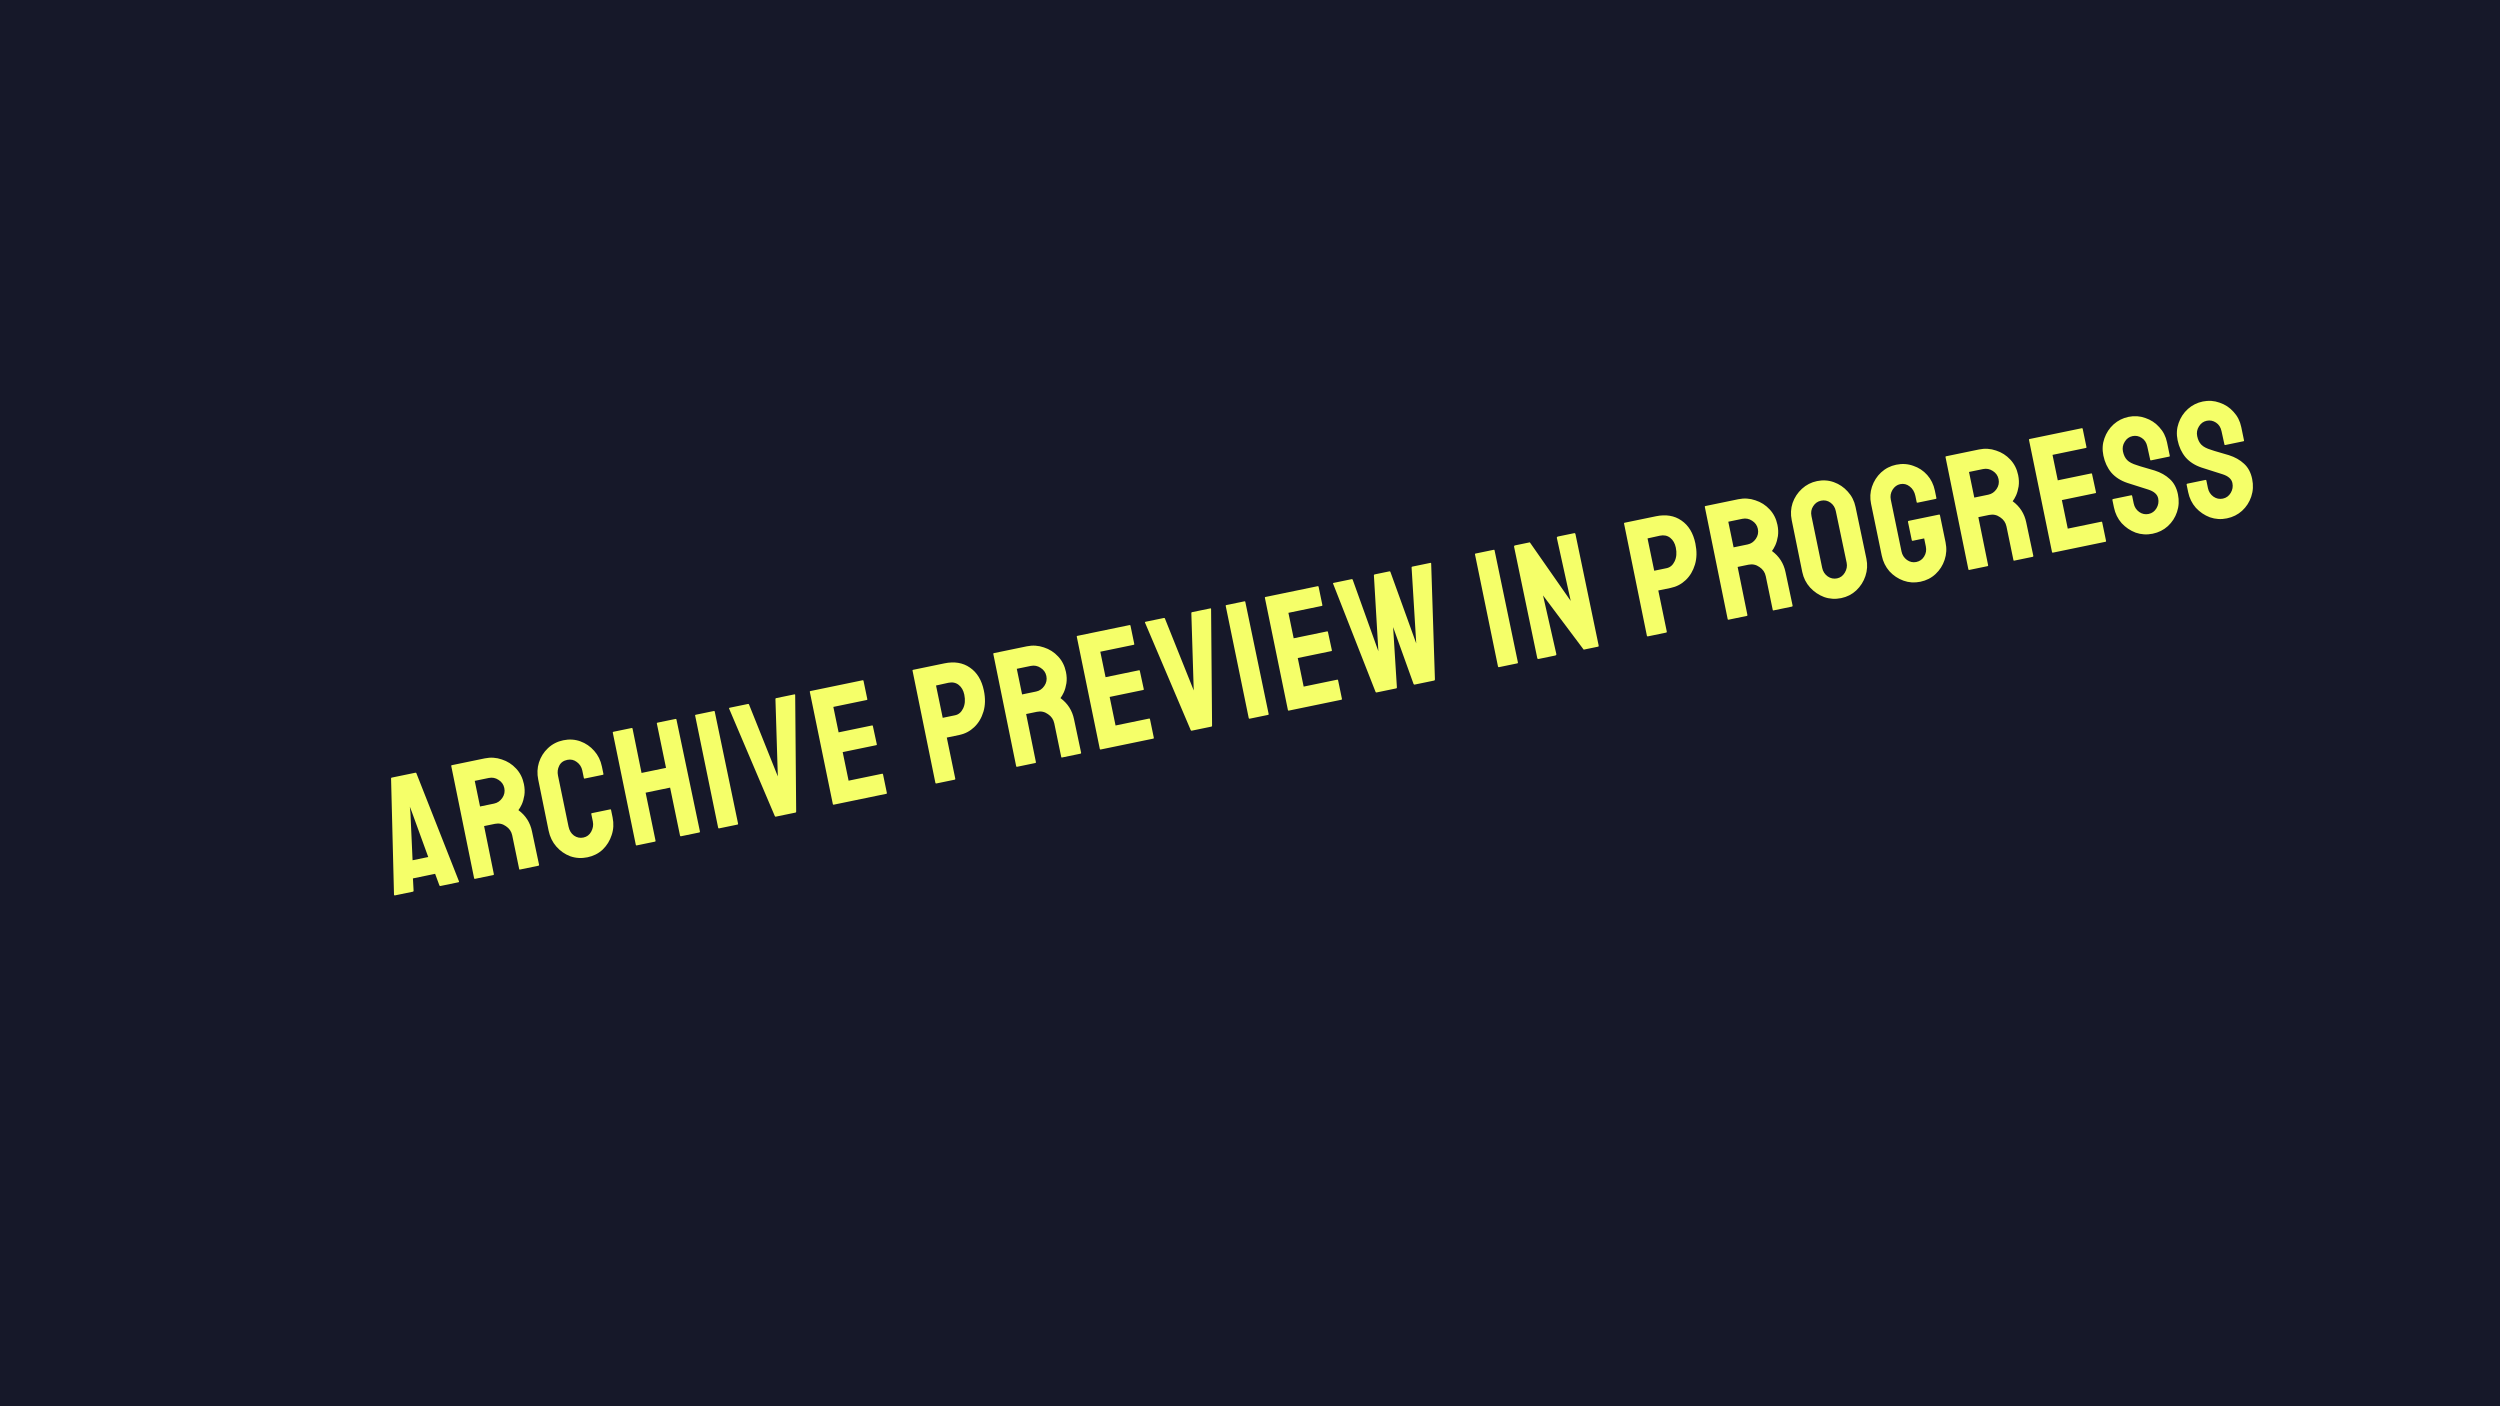 <svg xmlns="http://www.w3.org/2000/svg" width="1920" height="1080" fill="none" viewBox="0 0 1920 1080">
  <rect x="0" y="0" width="1920" height="1080" fill="#808080" stroke="none"/>
  <g clip-path="url(#a)">
    <path fill="#161829" d="M1920 0H0v1080h1920V0Z"/>
    <path fill="#F5FF69" d="m302.594 687.157-2.26-89.329c.015-.351.189-.561.524-.631l18.175-3.757c.334-.069.578.055.731.372l32.719 83.031c.17.401.046.644-.372.731l-13.914 2.876c-.334.069-.586-.097-.756-.497l-3.271-8.866-17.047 3.525.512 9.435c.003.435-.162.687-.497.757l-13.914 2.876c-.334.069-.544-.105-.63-.523Zm14.263-26.476 12.033-2.488-12.421-34.16-1.71-4.483.457 4.742 1.641 36.389Zm47.884 14.282c-.335.069-.545-.106-.631-.523l-17.552-86.167c-.069-.335.064-.536.398-.605l25.32-5.235c4.513-.933 8.883-.66 13.11.819 4.293 1.378 7.956 3.714 10.99 7.008 3.016 3.211 5.008 7.156 5.976 11.836.639 3.092.758 5.986.357 8.683-.418 2.614-1.073 4.927-1.963 6.941-.908 1.931-1.777 3.417-2.607 4.46 5.549 4.082 9.023 9.507 10.422 16.275l5.438 25.671c.086.418-.079.67-.497.756l-14.165 2.929c-.334.069-.527-.022-.579-.273l-5.364-25.947c-.622-3.008-2.244-5.374-4.866-7.098-2.555-1.824-5.379-2.417-8.471-1.778l-8.273 1.71 7.493 36.879c.086.418-.037.661-.372.731l-14.164 2.928Zm3.933-55.579 10.78-2.229c2.591-.536 4.69-1.972 6.299-4.308 1.608-2.337 2.127-4.884 1.557-7.642-.553-2.674-2.031-4.765-4.434-6.272-2.319-1.525-4.816-2.011-7.49-1.458l-10.78 2.229 4.068 19.68Zm82.509 39.016c-4.597.95-9.008.686-13.235-.793-4.161-1.58-7.725-4.067-10.692-7.462-2.967-3.395-4.944-7.474-5.928-12.237l-7.96-39.135c-.95-4.597-.769-8.991.543-13.183 1.378-4.293 3.672-7.948 6.882-10.965 3.277-3.117 7.214-5.151 11.81-6.101 4.596-.95 8.966-.677 13.109.819 4.143 1.496 7.699 3.942 10.666 7.337 2.95 3.311 4.909 7.307 5.876 11.986l1.192 5.766c.07.335-.063.536-.397.606l-14.039 2.902c-.335.069-.536-.064-.605-.398l-1.192-5.766c-.571-2.758-1.982-4.949-4.235-6.575-2.17-1.643-4.592-2.188-7.266-1.635-3.008.622-5.09 2.142-6.246 4.559-1.173 2.334-1.483 4.838-.931 7.512l8.085 39.109c.64 3.092 2.035 5.418 4.188 6.977 2.235 1.542 4.649 2.045 7.239 1.51 2.674-.553 4.673-2.056 5.996-4.508 1.389-2.552 1.807-5.166 1.254-7.84l-1.192-5.766c-.069-.334.064-.536.398-.605l14.165-2.928c.334-.069.536.063.605.397l1.192 5.767c.984 4.763.746 9.3-.716 13.61-1.378 4.293-3.663 7.99-6.856 11.09-3.211 3.016-7.114 5-11.71 5.95Zm37.737-9.109c-.334.069-.545-.105-.631-.523l-17.677-86.141c-.069-.334.105-.544.523-.631l13.914-2.876c.418-.086.661.037.73.372l6.923 34.121 18.803-3.887-7.049-34.095c-.069-.335.064-.536.398-.605l13.914-2.877c.418-.086.661.038.73.372l18.053 86.063c.087.418-.079.67-.497.757l-14.039 2.902c-.418.086-.67-.079-.756-.497l-7.619-36.853-18.802 3.887 7.618 36.853c.087.418-.037.661-.371.73l-14.165 2.928Zm63.378-13.102c-.418.087-.67-.079-.756-.497l-17.678-86.141c-.069-.334.064-.536.398-.605l14.039-2.902c.335-.069.536.063.605.398l17.928 86.089c.087.418-.037.661-.372.73l-14.164 2.928Zm43.491-8.991c-.334.07-.586-.096-.756-.497l-35.101-82.539c-.152-.317-.02-.518.398-.605l14.165-2.928c.334-.069.577.055.73.372l22.147 55.285-1.84-59.483c.014-.352.188-.562.523-.631l14.039-2.902c.418-.087.619.046.605.397l.755 89.64c.003.435-.163.687-.497.756l-15.168 3.135Zm44.451-9.189c-.334.069-.544-.105-.631-.523l-17.677-86.141c-.069-.334.064-.536.398-.605l40.237-8.318c.335-.069.545.105.631.523l2.903 14.039c.069.334-.064.536-.398.605l-25.697 5.312 4.043 19.555 25.696-5.312c.335-.07.536.063.605.397l3.054 14.139c.069.334-.064.536-.398.605l-25.822 5.338 4.535 21.936 25.822-5.338c.334-.069.545.105.631.523l2.954 14.29c.069.334-.063.536-.398.605l-40.488 8.37Zm78.89-16.309c-.418.087-.67-.079-.756-.497l-17.552-86.167c-.069-.334.064-.536.398-.605l24.067-4.975c7.688-1.59 14.23-.502 19.627 3.262 5.48 3.747 9.049 9.631 10.708 17.654 1.226 5.933 1.119 11.314-.323 16.143-1.441 4.829-3.801 8.803-7.077 11.92-3.277 3.117-7.13 5.134-11.559 6.049l-9.527 1.97 6.531 31.588c.086.418-.08.67-.498.756L719.13 601.7Zm4.871-50.414 9.526-1.969c2.675-.553 4.714-2.281 6.117-5.186 1.47-3.005 1.782-6.555.936-10.65-.674-3.259-2.104-5.751-4.291-7.478-2.187-1.726-4.826-2.27-7.918-1.631l-9.501 2.095 5.131 24.819Zm57.032 37.617c-.334.069-.544-.105-.631-.523l-17.551-86.167c-.069-.334.063-.536.397-.605l25.321-5.234c4.513-.933 8.882-.66 13.109.819 4.293 1.378 7.957 3.714 10.991 7.008 3.016 3.21 5.008 7.155 5.975 11.835.64 3.092.759 5.987.358 8.684-.419 2.613-1.073 4.927-1.964 6.941-.908 1.93-1.777 3.417-2.607 4.46 5.549 4.081 9.024 9.506 10.423 16.275l5.437 25.671c.087.417-.079.67-.497.756l-14.164 2.928c-.334.069-.528-.022-.579-.272l-5.364-25.948c-.622-3.008-2.244-5.374-4.866-7.098-2.556-1.824-5.379-2.417-8.471-1.777l-8.274 1.71 7.494 36.879c.086.417-.038.661-.372.73l-14.165 2.928Zm3.934-55.579 10.78-2.229c2.591-.535 4.69-1.971 6.298-4.308 1.608-2.336 2.128-4.884 1.557-7.641-.552-2.674-2.03-4.765-4.433-6.273-2.32-1.524-4.816-2.01-7.49-1.457l-10.781 2.228 4.069 19.68Zm60.298 42.301c-.334.069-.544-.106-.631-.523l-17.677-86.141c-.069-.335.064-.536.398-.606l40.237-8.318c.334-.069.545.106.631.523l2.902 14.04c.069.334-.063.536-.397.605l-25.697 5.312 4.042 19.554 25.697-5.312c.334-.069.536.064.605.398l3.054 14.138c.069.335-.064.536-.398.606l-25.822 5.338 4.535 21.936 25.822-5.338c.334-.069.544.105.631.523l2.954 14.29c.069.334-.064.536-.398.605l-40.488 8.37Zm69.935-14.458c-.334.069-.586-.097-.756-.497l-35.101-82.539c-.152-.317-.02-.519.398-.605l14.165-2.928c.334-.07.577.054.73.371l22.147 55.286-1.84-59.484c.014-.351.188-.561.523-.631l14.039-2.902c.418-.086.619.046.605.398l.755 89.639c.003.435-.163.687-.497.757l-15.168 3.135Zm44.577-9.215c-.418.086-.67-.079-.756-.497l-17.678-86.141c-.069-.335.064-.536.398-.605l14.039-2.903c.335-.069.536.064.605.398l17.928 86.089c.087.418-.037.662-.372.731l-14.164 2.928Zm29.953-6.192c-.334.069-.544-.106-.631-.524l-17.677-86.141c-.069-.334.064-.535.398-.605l40.24-8.318c.33-.069.54.106.63.523l2.9 14.039c.07.335-.06.536-.4.606l-25.694 5.312 4.043 19.554 25.701-5.312c.33-.069.53.064.6.398l3.05 14.138c.07.335-.06.536-.39.605l-25.826 5.339 4.536 21.936 25.82-5.338c.34-.07.55.105.63.523l2.96 14.29c.07.334-.07.535-.4.605l-40.49 8.37Zm67.43-13.94c-.34.069-.59-.096-.76-.497l-32.59-83.057c-.15-.317-.06-.51.27-.579l14.04-2.903c.33-.069.58.055.73.372l19.74 55-3.44-58.369c.01-.351.23-.57.64-.656l11.29-2.333c.33-.069.57.055.73.372l19.86 54.974-3.57-58.343c.02-.351.19-.561.52-.631l13.92-2.876c.42-.086.62.046.6.398l2.89 89.199c-.05.184-.14.377-.27.579-.15.118-.23.177-.23.177l-15.16 3.135c-.26.052-.51-.113-.76-.497l-15.7-43.679 2.91 46.322c.01.436-.16.688-.49.757l-15.17 3.135Zm94.05-19.444c-.41.087-.67-.079-.75-.497l-17.68-86.141c-.07-.334.06-.536.4-.605l14.04-2.902c.33-.069.53.063.6.398l17.93 86.089c.09.418-.04.661-.37.73l-14.17 2.928Zm30.58-6.321c-.66.138-1.06-.086-1.18-.671l-17.77-85.337c-.14-.668.12-1.072.79-1.21l11.28-2.332 31.4 45.008-10.63-48.255c-.14-.669.17-1.081.92-1.236l12.41-2.565c.5-.104.82.178.96.847l17.8 85.462c.1.502-.06.796-.47.882l-11.03 2.28-31.23-41.645 10.21 44.944c.14.669-.17 1.081-.92 1.236l-12.54 2.592Zm83.78-17.318c-.42.086-.67-.08-.76-.498l-17.55-86.167c-.07-.334.06-.536.4-.605l24.06-4.975c7.69-1.589 14.23-.502 19.63 3.262 5.48 3.747 9.05 9.632 10.71 17.654 1.22 5.933 1.12 11.314-.33 16.144-1.44 4.829-3.8 8.802-7.07 11.919-3.28 3.117-7.13 5.134-11.56 6.049l-9.53 1.97 6.53 31.588c.09.418-.08.67-.49.756l-14.04 2.903Zm4.87-50.414 9.52-1.97c2.68-.553 4.72-2.281 6.12-5.186 1.47-3.005 1.78-6.555.94-10.649-.68-3.26-2.11-5.752-4.3-7.479-2.18-1.726-4.82-2.27-7.91-1.63l-9.5 2.094 5.13 24.82Zm57.03 37.616c-.34.069-.55-.105-.63-.523l-17.55-86.167c-.07-.334.06-.536.39-.605l25.32-5.234c4.52-.933 8.89-.66 13.11.819 4.3 1.378 7.96 3.714 10.99 7.008 3.02 3.21 5.01 7.156 5.98 11.835.64 3.092.76 5.987.36 8.684-.42 2.613-1.08 4.927-1.97 6.941-.9 1.93-1.77 3.417-2.6 4.46 5.55 4.081 9.02 9.506 10.42 16.275l5.44 25.671c.08.418-.08.67-.5.756l-14.16 2.928c-.34.069-.53-.021-.58-.272l-5.37-25.947c-.62-3.009-2.24-5.375-4.86-7.098-2.56-1.825-5.38-2.417-8.47-1.778l-8.28 1.71 7.5 36.879c.08.418-.04.661-.38.73l-14.16 2.928Zm3.93-55.579 10.78-2.228c2.59-.536 4.69-1.972 6.3-4.309 1.61-2.336 2.13-4.883 1.56-7.641-.55-2.674-2.03-4.765-4.44-6.272-2.31-1.525-4.81-2.011-7.49-1.458l-10.78 2.228 4.07 19.68Zm82.64 38.991c-4.52.932-8.89.659-13.11-.819-4.16-1.58-7.76-4.017-10.79-7.311-3.06-3.378-5.06-7.365-6.01-11.961l-8.09-39.761c-.95-4.597-.72-9 .67-13.209 1.48-4.227 3.87-7.857 7.16-10.891 3.3-3.034 7.16-5.008 11.59-5.924 4.51-.933 8.84-.651 12.98.845 4.14 1.496 7.69 3.9 10.64 7.211 3.03 3.294 5.03 7.239 5.98 11.835l8.34 39.71c.95 4.596.69 9.05-.77 13.36-1.4 4.21-3.73 7.873-7.01 10.991-3.21 3.016-7.07 4.991-11.58 5.924Zm-3.14-15.168c2.51-.518 4.47-1.97 5.9-4.356 1.49-2.486 1.96-5.025 1.43-7.615l-8.34-39.71c-.57-2.758-1.93-4.916-4.08-6.475-2.16-1.56-4.57-2.063-7.24-1.51-2.59.535-4.61 1.954-6.05 4.256-1.46 2.219-1.9 4.749-1.31 7.59l8.22 39.736c.57 2.758 1.98 4.949 4.23 6.575 2.24 1.542 4.65 2.045 7.24 1.509Zm63.93 2.599c-4.51.933-8.84.651-12.98-.845-4.14-1.496-7.73-3.891-10.76-7.185-2.97-3.395-4.94-7.433-5.91-12.112l-8.21-39.736c-.93-4.513-.7-8.874.69-13.084 1.46-4.31 3.8-7.973 7.01-10.99 3.29-3.034 7.16-5.008 11.58-5.924 4.6-.95 8.97-.677 13.11.819 4.21 1.396 7.79 3.749 10.74 7.06 2.95 3.312 4.91 7.307 5.88 11.987l1.19 5.766c.07.334-.1.544-.52.631l-14.04 2.902c-.33.069-.54-.063-.61-.398l-.98-4.763c-.66-3.175-2.12-5.618-4.39-7.327-2.19-1.726-4.62-2.313-7.29-1.76-2.42.501-4.39 1.953-5.9 4.356-1.42 2.385-1.86 4.915-1.3 7.589l8.21 39.736c.57 2.758 1.98 4.949 4.24 6.575 2.23 1.542 4.6 2.054 7.11 1.536 2.67-.553 4.69-1.972 6.05-4.257 1.44-2.302 1.86-4.874 1.28-7.715l-1.27-6.142-8.78 1.814c-.41.086-.67-.079-.75-.497l-2.91-14.039c-.08-.418.08-.67.5-.757l23.44-4.846c.34-.069.55.106.63.524l4.3 20.808c.97 4.679.72 9.174-.74 13.485-1.39 4.21-3.69 7.823-6.91 10.839-3.21 3.016-7.11 5-11.71 5.95Zm37.5-9.059c-.33.069-.54-.105-.63-.523l-17.55-86.167c-.07-.334.06-.536.4-.605l25.32-5.234c4.51-.933 8.88-.66 13.1.819 4.3 1.378 7.96 3.714 11 7.008 3.01 3.21 5 7.156 5.97 11.835.64 3.092.76 5.987.36 8.684-.42 2.613-1.07 4.927-1.96 6.941-.91 1.93-1.78 3.417-2.61 4.46 5.55 4.081 9.02 9.506 10.42 16.275l5.44 25.671c.08.418-.08.67-.5.756l-14.16 2.928c-.34.069-.53-.021-.58-.272l-5.37-25.947c-.62-3.009-2.24-5.375-4.86-7.098-2.56-1.825-5.38-2.417-8.47-1.778l-8.28 1.71 7.5 36.879c.08.418-.04.661-.38.73l-14.16 2.928Zm3.93-55.579 10.78-2.228c2.59-.536 4.69-1.972 6.3-4.309 1.61-2.336 2.13-4.883 1.56-7.641-.55-2.674-2.03-4.765-4.43-6.272-2.32-1.525-4.82-2.011-7.49-1.458l-10.78 2.228 4.06 19.68Zm60.3 42.301c-.33.069-.54-.105-.63-.523l-17.68-86.141c-.07-.335.07-.536.4-.605l40.24-8.319c.33-.069.54.106.63.524l2.9 14.039c.07.334-.06.536-.4.605l-25.69 5.312 4.04 19.555 25.7-5.313c.33-.069.53.064.6.398l3.06 14.139c.06.334-.07.536-.4.605l-25.82 5.338 4.53 21.936 25.82-5.338c.34-.069.55.105.63.523l2.96 14.29c.07.334-.07.536-.4.605l-40.49 8.37Zm76.73-14.555c-4.51.932-8.88.659-13.11-.819-4.16-1.58-7.75-4.017-10.79-7.311-2.97-3.395-4.92-7.391-5.87-11.987l-1.2-5.766c-.08-.418.08-.67.5-.756l14.04-2.902c.33-.069.54.105.63.523l1.19 5.766c.57 2.757 1.98 4.949 4.24 6.575 2.23 1.542 4.65 2.045 7.24 1.509 2.59-.535 4.59-1.996 6.02-4.382 1.42-2.385 1.86-4.915 1.3-7.589-.63-3.092-3.19-5.352-7.67-6.779-1.49-.475-3.82-1.213-6.99-2.214-3.17-1-6.16-1.952-8.96-2.854-5.15-1.724-9.26-4.358-12.35-7.903-3.02-3.646-5.06-8.017-6.11-13.115-.97-4.679-.7-9.091.79-13.234 1.48-4.227 3.84-7.807 7.06-10.74 3.31-2.95 7.14-4.874 11.49-5.773 4.43-.915 8.71-.625 12.86.871 4.21 1.395 7.79 3.749 10.74 7.06 3.01 3.211 5 7.114 5.95 11.71l2.12 10.279c.07.334-.06.536-.4.605l-14.04 2.902c-.33.069-.53-.063-.6-.398l-2.25-10.252c-.61-2.925-2.02-5.117-4.24-6.575-2.21-1.459-4.58-1.929-7.08-1.41-2.59.535-4.6 1.996-6.03 4.381-1.44 2.302-1.88 4.791-1.33 7.465.57 2.757 1.63 4.934 3.18 6.531 1.55 1.597 4.05 2.911 7.48 3.943.47.165 1.36.46 2.67.887 1.37.326 2.86.759 4.45 1.301 1.58.459 2.97.868 4.18 1.229 1.29.343 2.08.572 2.36.687 4.66 1.476 8.56 3.677 11.69 6.602 3.12 2.842 5.18 6.728 6.2 11.658.99 4.764.75 9.3-.71 13.611-1.4 4.21-3.74 7.831-7.04 10.865-3.22 2.933-7.1 4.866-11.61 5.799Zm57.01-11.786c-4.51.933-8.88.66-13.11-.819-4.16-1.58-7.76-4.017-10.79-7.311-2.97-3.394-4.93-7.39-5.88-11.986l-1.19-5.766c-.08-.418.08-.67.5-.757l14.04-2.902c.33-.069.54.105.63.523l1.19 5.766c.57 2.758 1.98 4.95 4.24 6.575 2.23 1.542 4.65 2.045 7.24 1.51 2.59-.536 4.59-1.996 6.02-4.382 1.42-2.386 1.86-4.916 1.3-7.59-.63-3.092-3.19-5.351-7.67-6.778-1.49-.476-3.82-1.214-6.99-2.214-3.17-1.001-6.16-1.952-8.96-2.854-5.15-1.724-9.27-4.359-12.35-7.904-3.02-3.645-5.06-8.017-6.11-13.114-.97-4.68-.7-9.091.79-13.235 1.48-4.227 3.83-7.807 7.06-10.739 3.31-2.951 7.14-4.875 11.49-5.773 4.43-.916 8.71-.625 12.86.871 4.21 1.395 7.79 3.748 10.74 7.06 3.01 3.21 5 7.113 5.95 11.71l2.12 10.278c.07.335-.06.536-.4.605l-14.04 2.903c-.33.069-.53-.064-.6-.398l-2.25-10.253c-.61-2.925-2.02-5.116-4.24-6.575-2.21-1.458-4.58-1.928-7.08-1.41-2.6.536-4.6 1.996-6.03 4.382-1.44 2.302-1.88 4.79-1.33 7.464.57 2.758 1.63 4.935 3.18 6.532 1.55 1.596 4.05 2.911 7.48 3.943.47.164 1.36.46 2.67.886 1.37.326 2.86.76 4.45 1.302 1.58.458 2.97.868 4.18 1.228 1.29.343 2.08.572 2.36.688 4.66 1.476 8.56 3.676 11.69 6.602 3.12 2.841 5.18 6.727 6.2 11.658.99 4.763.75 9.3-.71 13.61-1.4 4.21-3.74 7.832-7.04 10.865-3.23 2.933-7.1 4.866-11.61 5.799Z"/>
  </g>
  <defs>
    <clipPath id="a">
      <path fill="#fff" d="M0 0h1920v1080H0z"/>
    </clipPath>
  </defs>
</svg>
